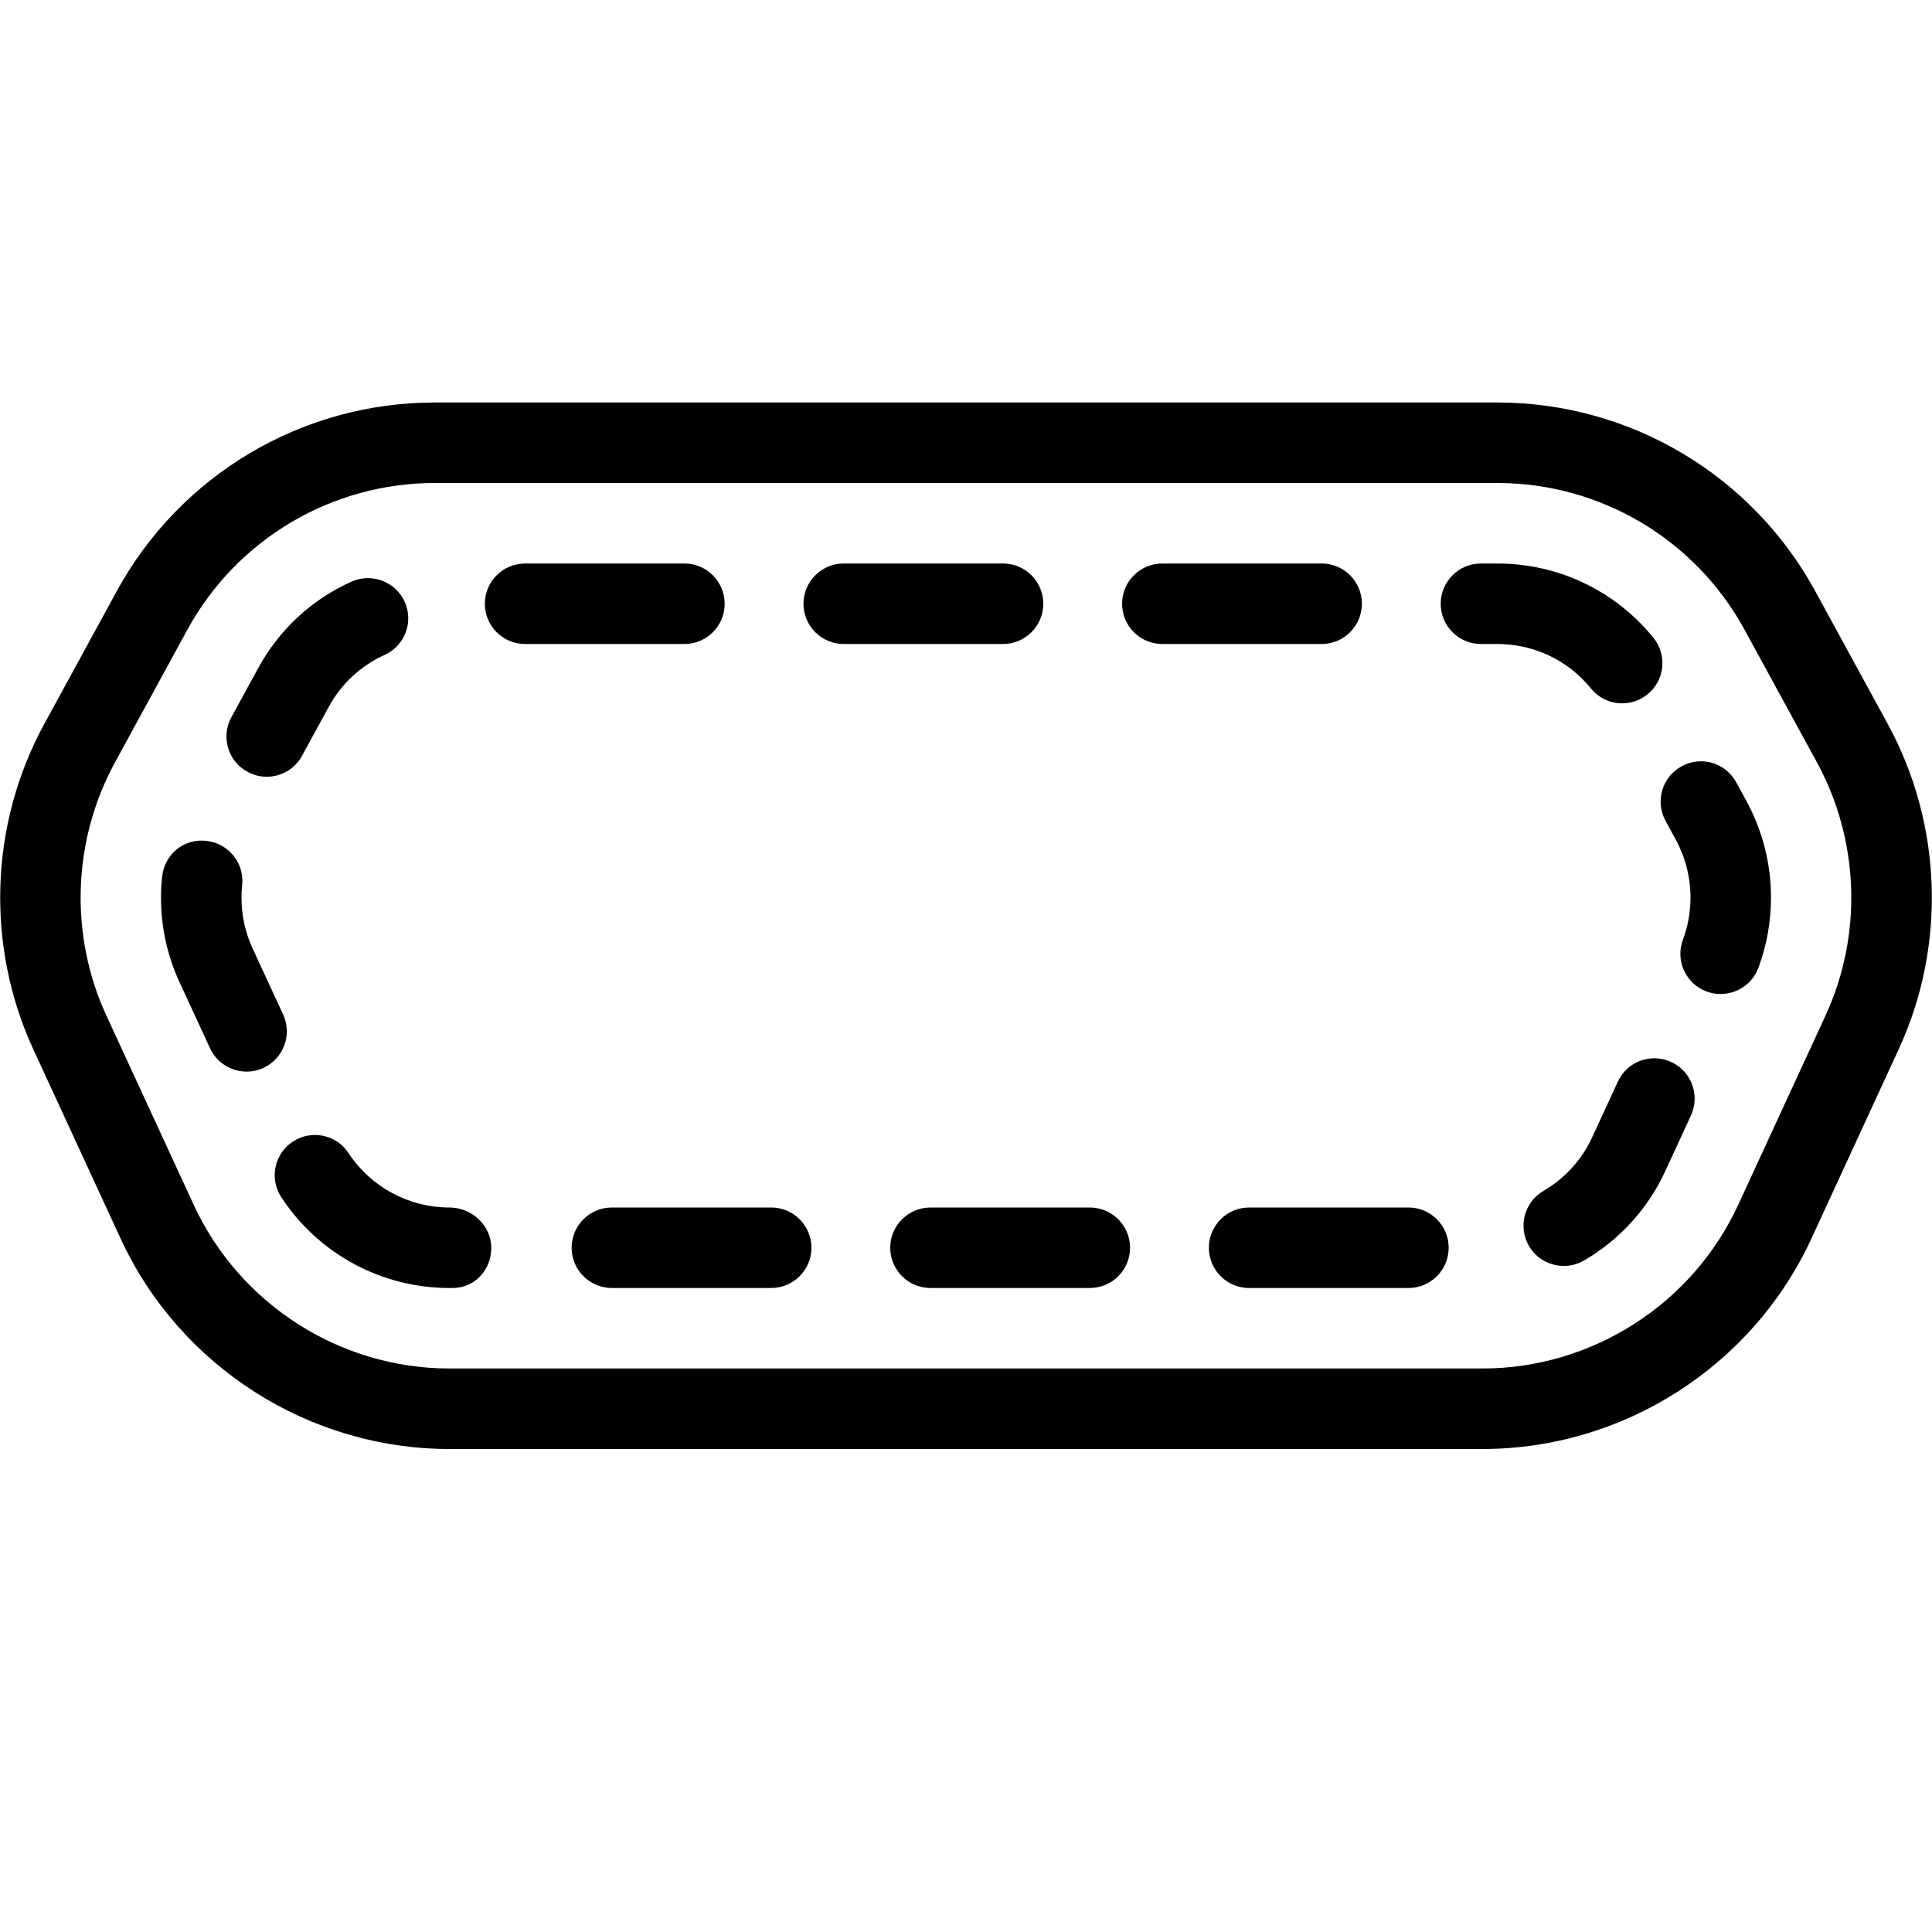 <?xml version="1.0" encoding="iso-8859-1"?>
<!-- Generator: Adobe Illustrator 19.2.1, SVG Export Plug-In . SVG Version: 6.00 Build 0)  -->
<svg version="1.1" xmlns="http://www.w3.org/2000/svg" xmlns:xlink="http://www.w3.org/1999/xlink" x="0px" y="0px"
	 viewBox="0 0 24 24" style="enable-background:new 0 0 24 24;" xml:space="preserve">
<g id="Photo_frame">
</g>
<g id="Photo_frame_2">
</g>
<g id="Photo_frame_3">
</g>
<g id="Photo_frame__4">
</g>
<g id="Photo_frame_5">
	<g id="Layer_6">
	</g>
</g>
<g id="Photo_frame_6">
</g>
<g id="Photo_frame_7">
</g>
<g id="Round_Frame_1">
</g>
<g id="Rectangle_Frame_1">
</g>
<g id="Square_Frame_1">
</g>
<g id="Rectangle_Frame_2">
</g>
<g id="Oval_Frame_1">
</g>
<g id="Round_Frame_2">
</g>
<g id="Rectangle_Frame_3">
</g>
<g id="Rectangle_Frame_4">
</g>
<g id="Rectangle_Frame_5">
</g>
<g id="Square_Frame_2">
</g>
<g id="Rectangle_Frame_6">
</g>
<g id="Rectangle_Frame_7">
</g>
<g id="Oval_Frame_2">
</g>
<g id="Round_Frame_3">
</g>
<g id="Rectangle_Frame_8">
</g>
<g id="Square_Frame_3">
</g>
<g id="Rectangle_Frame_9">
</g>
<g id="Rectangle_Frame_10">
</g>
<g id="Square_Frame_4">
</g>
<g id="Rectangle_Frame_11">
</g>
<g id="Rectangle_Frame_12">
</g>
<g id="Square_Frame_5">
</g>
<g id="Rectangle_Frame_13">
</g>
<g id="Frame_1">
</g>
<g id="Frame_2">
</g>
<g id="Round_Frame_4">
</g>
<g id="Frame_3">
</g>
<g id="Frame_4">
</g>
<g id="Frame_5">
</g>
<g id="Frame_6">
</g>
<g id="Frame_7">
</g>
<g id="Frame_8">
</g>
<g id="Frame_9">
</g>
<g id="Frame_10">
</g>
<g id="Frame_11">
</g>
<g id="Frame_12">
</g>
<g id="Frame_13">
</g>
<g id="Frame_14">
</g>
<g id="Frame_15">
</g>
<g id="Frame_16">
</g>
<g id="Frame_17">
</g>
<g id="Frame_18">
</g>
<g id="Frame_19">
</g>
<g id="Frame_20">
</g>
<g id="Frame_21">
</g>
<g id="Frame_22">
</g>
<g id="Frame_23">
</g>
<g id="Frame_24">
</g>
<g id="Frame_25">
</g>
<g id="Frame_26">
</g>
<g id="Frame_27">
</g>
<g id="Frame_28">
</g>
<g id="Frame_29">
</g>
<g id="Frame_30">
</g>
<g id="Frame_Hole_1">
</g>
<g id="Frame_Hole_2">
</g>
<g id="Frame_Hole_3">
</g>
<g id="Frame_Hole_4">
</g>
<g id="Frame_31">
</g>
<g id="Frame_32">
</g>
<g id="Frame_33">
</g>
<g id="Frame_34">
</g>
<g id="Frame_35">
</g>
<g id="Dashed_Frame_1">
</g>
<g id="Dashed_Frame_2">
</g>
<g id="Dashed_Frame_3">
</g>
<g id="Dashed_Frame_4">
</g>
<g id="Dashed_Frame_5">
</g>
<g id="Dashed_Frame_6">
</g>
<g id="Dashed_Frame_7">
</g>
<g id="Dashed_Frame_8">
</g>
<g id="Dashed_Frame_9">
</g>
<g id="Dashed_Frame_10">
</g>
<g id="Dashed_Frame_11">
</g>
<g id="Dashed_Frame_12">
</g>
<g id="Dashed_Frame_13">
</g>
<g id="Dashed_Frame_14">
</g>
<g id="Dashed_Frame_15">
</g>
<g id="Dashed_Frame_16">
</g>
<g id="Dashed_Frame_17">
</g>
<g id="Dashed_Frame_18">
</g>
<g id="Dashed_Frame_19">
</g>
<g id="Dashed_Frame_20">
</g>
<g id="Dashed_Frame_25">
</g>
<g id="Dashed_Frame_26">
</g>
<g id="Dashed_Frame_27">
</g>
<g id="Dashed_Frame_28">
</g>
<g id="Dashed_Frame_29">
	<g>
		<g>
			<path d="M18.416,18H5.584c-1.749,0-3.353-1.026-4.086-2.614l-1.084-2.35c-0.593-1.287-0.543-2.798,0.135-4.041l0.9-1.649
				C2.239,5.898,3.752,5,5.4,5h13.2c1.647,0,3.161,0.898,3.951,2.346l0.9,1.649c0.678,1.243,0.729,2.754,0.135,4.04l-1.084,2.351
				C21.769,16.974,20.165,18,18.416,18z M5.4,6C4.119,6,2.941,6.699,2.327,7.824l-0.9,1.649C0.9,10.441,0.86,11.616,1.322,12.617
				l1.084,2.349l0,0C2.977,16.202,4.224,17,5.584,17h12.831c1.36,0,2.608-0.798,3.178-2.034l1.084-2.35
				c0.462-1,0.422-2.175-0.105-3.143l-0.9-1.649C21.059,6.699,19.881,6,18.6,6H5.4z"/>
		</g>
		<g>
			<path d="M17.496,16h-1.979c-0.276,0-0.5-0.224-0.5-0.5s0.224-0.5,0.5-0.5h1.979c0.276,0,0.5,0.224,0.5,0.5S17.772,16,17.496,16z
				 M13.538,16h-1.979c-0.276,0-0.5-0.224-0.5-0.5s0.224-0.5,0.5-0.5h1.979c0.276,0,0.5,0.224,0.5,0.5S13.814,16,13.538,16z
				 M9.58,16H7.601c-0.276,0-0.5-0.224-0.5-0.5s0.224-0.5,0.5-0.5H9.58c0.276,0,0.5,0.224,0.5,0.5S9.856,16,9.58,16z M5.622,16
				H5.584c-0.844,0-1.625-0.421-2.089-1.127c-0.152-0.23-0.088-0.54,0.143-0.692c0.23-0.151,0.542-0.088,0.692,0.144
				C4.609,14.747,5.078,15,5.584,15c0.276,0,0.519,0.224,0.519,0.5S5.898,16,5.622,16z M19.426,15.726
				c-0.172,0-0.339-0.089-0.432-0.247c-0.139-0.238-0.06-0.545,0.179-0.685c0.267-0.156,0.477-0.387,0.605-0.665l0.319-0.691
				c0.115-0.252,0.411-0.362,0.664-0.245c0.25,0.115,0.36,0.413,0.245,0.663l-0.319,0.691c-0.215,0.466-0.563,0.85-1.007,1.11
				C19.599,15.703,19.512,15.726,19.426,15.726z M3.064,13.312c-0.189,0-0.37-0.107-0.455-0.29l-0.38-0.823
				c-0.152-0.331-0.229-0.683-0.229-1.048c0-0.087,0.004-0.174,0.014-0.261c0.029-0.275,0.27-0.479,0.55-0.444
				c0.274,0.029,0.474,0.275,0.444,0.55c-0.005,0.052-0.008,0.104-0.008,0.155c0,0.22,0.046,0.432,0.137,0.629l0.38,0.822
				c0.116,0.251,0.006,0.548-0.245,0.664C3.206,13.297,3.134,13.312,3.064,13.312z M21.374,12.348c-0.058,0-0.117-0.01-0.174-0.031
				c-0.259-0.097-0.391-0.384-0.294-0.643c0.062-0.168,0.094-0.344,0.094-0.523c0-0.251-0.063-0.5-0.182-0.719l-0.128-0.235
				c-0.132-0.242-0.043-0.546,0.2-0.678c0.242-0.133,0.545-0.045,0.678,0.199l0.128,0.235c0.199,0.365,0.304,0.779,0.304,1.197
				c0,0.299-0.053,0.593-0.156,0.871C21.768,12.224,21.577,12.348,21.374,12.348z M3.313,9.649c-0.081,0-0.163-0.02-0.239-0.062
				C2.831,9.456,2.742,9.152,2.874,8.91l0.331-0.606c0.261-0.48,0.662-0.854,1.16-1.078c0.251-0.113,0.548-0.002,0.662,0.249
				s0.002,0.548-0.25,0.661C4.48,8.271,4.24,8.494,4.083,8.782L3.752,9.389C3.661,9.556,3.49,9.649,3.313,9.649z M20.152,8.737
				c-0.146,0-0.29-0.063-0.389-0.185C19.478,8.201,19.054,8,18.6,8h-0.203c-0.276,0-0.5-0.224-0.5-0.5s0.224-0.5,0.5-0.5H18.6
				c0.756,0,1.463,0.336,1.939,0.922c0.174,0.214,0.142,0.529-0.073,0.703C20.374,8.7,20.263,8.737,20.152,8.737z M16.418,8h-1.979
				c-0.276,0-0.5-0.224-0.5-0.5s0.224-0.5,0.5-0.5h1.979c0.276,0,0.5,0.224,0.5,0.5S16.694,8,16.418,8z M12.46,8h-1.979
				c-0.276,0-0.5-0.224-0.5-0.5s0.224-0.5,0.5-0.5h1.979c0.276,0,0.5,0.224,0.5,0.5S12.736,8,12.46,8z M8.502,8H6.523
				c-0.276,0-0.5-0.224-0.5-0.5S6.247,7,6.523,7h1.979c0.276,0,0.5,0.224,0.5,0.5S8.779,8,8.502,8z"/>
		</g>
	</g>
</g>
<g id="Dashed_Frame_30">
</g>
<g id="Dashed_Frame_31">
</g>
<g id="Dashed_Frame_32">
</g>
<g id="Dashed_Frame_33">
</g>
<g id="Dashed_Frame_35">
</g>
</svg>
